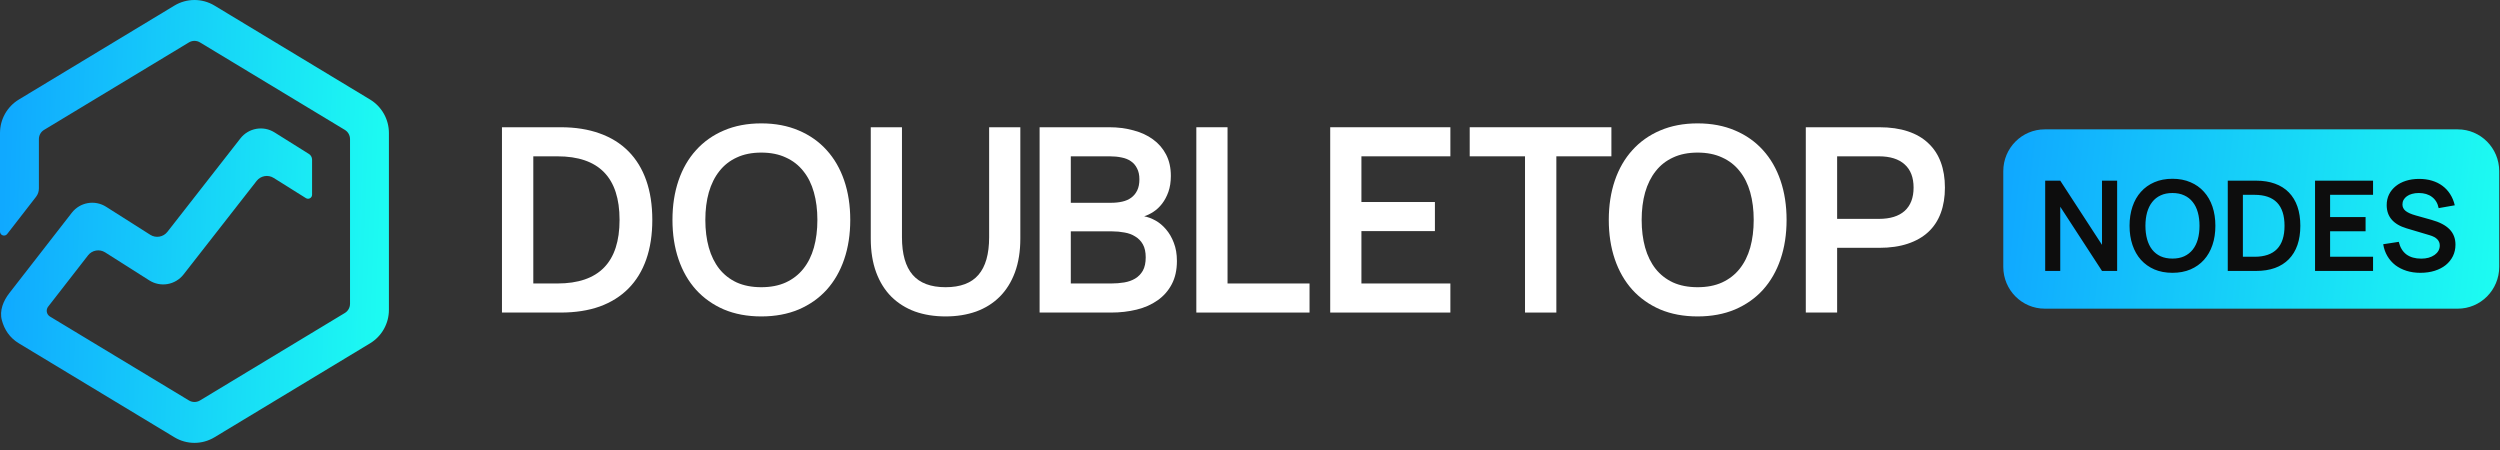 <svg width="300" height="54" viewBox="0 0 300 54" fill="none" xmlns="http://www.w3.org/2000/svg">
<rect x="0" y="0" width="300" height="54" fill="#333333" stroke="none"/>
<g clip-path="url(#clip0_85_1085)">
<path d="M60.236 37.507V15.269H67.276C69.04 15.269 70.603 15.516 71.964 16.01C73.326 16.494 74.476 17.21 75.414 18.157C76.353 19.104 77.065 20.267 77.549 21.647C78.034 23.027 78.277 24.607 78.277 26.388C78.277 28.169 78.034 29.75 77.549 31.129C77.065 32.509 76.353 33.672 75.414 34.62C74.476 35.567 73.326 36.287 71.964 36.782C70.603 37.266 69.04 37.507 67.276 37.507H60.236ZM63.996 34.017H66.889C71.861 34.017 74.347 31.474 74.347 26.388C74.347 21.302 71.861 18.759 66.889 18.759H63.996V34.017Z" fill="white"/>
<path d="M91.356 37.971C89.685 37.971 88.189 37.693 86.869 37.137C85.559 36.571 84.445 35.783 83.527 34.774C82.609 33.755 81.907 32.535 81.423 31.114C80.938 29.693 80.696 28.118 80.696 26.388C80.696 24.659 80.938 23.083 81.423 21.663C81.907 20.242 82.609 19.027 83.527 18.018C84.445 16.999 85.559 16.211 86.869 15.655C88.189 15.089 89.685 14.806 91.356 14.806C93.027 14.806 94.522 15.089 95.843 15.655C97.163 16.211 98.282 16.999 99.2 18.018C100.118 19.027 100.819 20.242 101.304 21.663C101.789 23.083 102.031 24.659 102.031 26.388C102.031 28.118 101.789 29.693 101.304 31.114C100.819 32.535 100.118 33.755 99.2 34.774C98.282 35.783 97.163 36.571 95.843 37.137C94.522 37.693 93.027 37.971 91.356 37.971ZM91.356 34.465C92.48 34.465 93.46 34.275 94.295 33.894C95.141 33.502 95.843 32.957 96.4 32.257C96.967 31.546 97.39 30.697 97.668 29.709C97.947 28.71 98.086 27.603 98.086 26.388C98.086 25.173 97.947 24.072 97.668 23.083C97.39 22.085 96.967 21.235 96.4 20.535C95.843 19.825 95.141 19.279 94.295 18.898C93.46 18.507 92.48 18.311 91.356 18.311C90.231 18.311 89.251 18.507 88.416 18.898C87.581 19.279 86.884 19.825 86.327 20.535C85.77 21.235 85.347 22.085 85.059 23.083C84.78 24.072 84.641 25.173 84.641 26.388C84.641 27.603 84.78 28.71 85.059 29.709C85.337 30.697 85.755 31.546 86.312 32.257C86.869 32.957 87.565 33.502 88.401 33.894C89.246 34.275 90.231 34.465 91.356 34.465Z" fill="white"/>
<path d="M113.466 37.971C112.125 37.971 110.903 37.775 109.799 37.384C108.706 36.982 107.762 36.39 106.968 35.608C106.183 34.825 105.575 33.852 105.142 32.689C104.709 31.515 104.492 30.162 104.492 28.628V15.269H108.236V28.473C108.236 30.491 108.665 31.994 109.521 32.983C110.376 33.971 111.692 34.465 113.466 34.465C115.25 34.465 116.566 33.971 117.411 32.983C118.267 31.994 118.696 30.491 118.696 28.473V15.269H122.44V28.628C122.44 30.162 122.223 31.515 121.79 32.689C121.357 33.852 120.748 34.825 119.964 35.608C119.18 36.39 118.236 36.982 117.133 37.384C116.029 37.775 114.807 37.971 113.466 37.971Z" fill="white"/>
<path d="M133.339 37.507H124.752V15.269H133.107C134.138 15.269 135.103 15.393 136 15.64C136.908 15.876 137.692 16.237 138.352 16.721C139.023 17.204 139.548 17.812 139.93 18.543C140.311 19.274 140.502 20.128 140.502 21.107C140.502 21.827 140.404 22.466 140.208 23.022C140.012 23.567 139.76 24.041 139.451 24.442C139.141 24.844 138.796 25.168 138.413 25.415C138.032 25.662 137.661 25.843 137.3 25.956C137.743 26.038 138.197 26.208 138.662 26.465C139.126 26.723 139.548 27.078 139.93 27.531C140.311 27.974 140.622 28.509 140.859 29.137C141.106 29.765 141.23 30.491 141.23 31.315C141.23 32.396 141.024 33.328 140.61 34.11C140.198 34.892 139.631 35.536 138.909 36.04C138.197 36.545 137.362 36.916 136.402 37.152C135.443 37.389 134.422 37.507 133.339 37.507ZM133.185 18.759H128.496V24.334H133.339C133.813 24.334 134.257 24.288 134.669 24.195C135.083 24.103 135.438 23.948 135.737 23.732C136.046 23.506 136.289 23.212 136.464 22.852C136.639 22.491 136.728 22.049 136.728 21.524C136.728 20.998 136.634 20.561 136.448 20.211C136.273 19.851 136.026 19.562 135.706 19.346C135.397 19.13 135.026 18.981 134.592 18.898C134.159 18.805 133.69 18.759 133.185 18.759ZM133.339 34.017C133.886 34.017 134.406 33.976 134.902 33.894C135.397 33.811 135.835 33.657 136.217 33.43C136.608 33.194 136.919 32.874 137.145 32.473C137.372 32.061 137.486 31.531 137.486 30.882C137.486 30.244 137.372 29.724 137.145 29.322C136.919 28.921 136.613 28.607 136.232 28.381C135.861 28.144 135.433 27.984 134.948 27.902C134.463 27.809 133.968 27.763 133.463 27.763H128.496V34.017H133.339Z" fill="white"/>
<path d="M143.56 37.507V15.269H147.304V34.017H157.144V37.507H143.56Z" fill="white"/>
<path d="M159.626 37.507V15.269H174.045V18.759H163.37V24.242H172.189V27.732H163.37V34.017H174.045V37.507H159.626Z" fill="white"/>
<path d="M183.002 37.507V18.759H176.365V15.269H193.368V18.759H186.762V37.507H183.002Z" fill="white"/>
<path d="M203.713 37.971C202.043 37.971 200.547 37.693 199.227 37.137C197.916 36.571 196.803 35.783 195.885 34.774C194.967 33.755 194.266 32.535 193.78 31.114C193.296 29.693 193.054 28.118 193.054 26.388C193.054 24.659 193.296 23.083 193.78 21.663C194.266 20.242 194.967 19.027 195.885 18.018C196.803 16.999 197.916 16.211 199.227 15.655C200.547 15.089 202.043 14.806 203.713 14.806C205.385 14.806 206.88 15.089 208.201 15.655C209.521 16.211 210.64 16.999 211.558 18.018C212.476 19.027 213.177 20.242 213.662 21.663C214.147 23.083 214.39 24.659 214.39 26.388C214.39 28.118 214.147 29.693 213.662 31.114C213.177 32.535 212.476 33.755 211.558 34.774C210.64 35.783 209.521 36.571 208.201 37.137C206.88 37.693 205.385 37.971 203.713 37.971ZM203.713 34.465C204.838 34.465 205.819 34.275 206.654 33.894C207.499 33.502 208.201 32.957 208.758 32.257C209.325 31.546 209.747 30.697 210.027 29.709C210.305 28.71 210.444 27.603 210.444 26.388C210.444 25.173 210.305 24.072 210.027 23.083C209.747 22.085 209.325 21.235 208.758 20.535C208.201 19.825 207.499 19.279 206.654 18.898C205.819 18.507 204.838 18.311 203.713 18.311C202.59 18.311 201.609 18.507 200.774 18.898C199.939 19.279 199.242 19.825 198.686 20.535C198.129 21.235 197.705 22.085 197.416 23.083C197.138 24.072 196.999 25.173 196.999 26.388C196.999 27.603 197.138 28.71 197.416 29.709C197.695 30.697 198.113 31.546 198.67 32.257C199.227 32.957 199.924 33.502 200.759 33.894C201.604 34.275 202.59 34.465 203.713 34.465Z" fill="white"/>
<path d="M216.696 37.507V15.269H225.499C226.82 15.269 227.969 15.434 228.95 15.763C229.939 16.093 230.76 16.571 231.409 17.199C232.069 17.817 232.565 18.574 232.895 19.47C233.225 20.365 233.39 21.38 233.39 22.512C233.39 23.644 233.225 24.659 232.895 25.554C232.565 26.45 232.069 27.207 231.409 27.825C230.75 28.442 229.924 28.916 228.934 29.245C227.954 29.575 226.809 29.739 225.499 29.739H220.456V37.507H216.696ZM220.456 26.265H225.468C226.82 26.265 227.851 25.945 228.563 25.307C229.274 24.659 229.63 23.727 229.63 22.512C229.63 21.297 229.274 20.37 228.563 19.732C227.851 19.084 226.82 18.759 225.468 18.759H220.456V26.265Z" fill="white"/>
<path d="M41.382 15.587C41.767 15.82 42.003 16.238 42.003 16.691V36.453C42.003 36.905 41.767 37.324 41.382 37.557L23.997 48.055C23.59 48.3 23.081 48.3 22.674 48.055L5.996 37.984C5.584 37.735 5.481 37.179 5.778 36.798L10.562 30.645C11.054 30.012 11.943 29.857 12.619 30.286L17.918 33.648C19.266 34.504 21.041 34.196 22.026 32.935L30.794 21.712C31.284 21.084 32.167 20.929 32.841 21.351L36.713 23.777C37.033 23.977 37.449 23.746 37.449 23.367V19.159C37.449 18.881 37.306 18.622 37.071 18.475L32.941 15.888C31.593 15.043 29.828 15.354 28.847 16.61L20.089 27.82C19.597 28.451 18.709 28.604 18.035 28.177L12.731 24.811C11.38 23.953 9.602 24.264 8.618 25.529L1.123 35.169C0.395 36.104 -0.086 37.279 0.222 38.425C0.523 39.551 1.157 40.532 2.263 41.2L20.931 52.473C22.41 53.367 24.26 53.367 25.739 52.473L44.407 41.2C45.811 40.352 46.67 38.827 46.67 37.181V15.962C46.67 14.316 45.811 12.791 44.407 11.943L25.739 0.67C24.26 -0.223 22.41 -0.223 20.931 0.67L2.263 11.943C0.859 12.791 0 14.316 0 15.962V27.786C0 28.246 0.579 28.445 0.861 28.083L4.329 23.612C4.548 23.329 4.667 22.981 4.667 22.623V16.691C4.667 16.238 4.903 15.82 5.289 15.587L22.674 5.088C23.081 4.843 23.59 4.843 23.997 5.088L41.382 15.587Z" fill="url(#paint0_linear_85_1085)"/>
<path d="M294.928 15.523H245.373C242.623 15.523 240.394 17.768 240.394 20.538V32.024C240.394 34.794 242.623 37.04 245.373 37.04H294.928C297.677 37.04 299.906 34.794 299.906 32.024V20.538C299.906 17.768 297.677 15.523 294.928 15.523Z" fill="url(#paint1_linear_85_1085)"/>
<path d="M245.423 32.512V21.679H247.23L252.241 29.382V21.679H254.057V32.512H252.241L247.23 24.808V32.512H245.423ZM260.693 32.738C259.886 32.738 259.164 32.602 258.527 32.331C257.894 32.056 257.357 31.672 256.913 31.18C256.47 30.684 256.132 30.09 255.898 29.397C255.664 28.705 255.546 27.938 255.546 27.095C255.546 26.253 255.664 25.485 255.898 24.793C256.132 24.101 256.47 23.509 256.913 23.018C257.357 22.521 257.894 22.138 258.527 21.867C259.164 21.591 259.886 21.453 260.693 21.453C261.499 21.453 262.221 21.591 262.858 21.867C263.496 22.138 264.036 22.521 264.478 23.018C264.922 23.509 265.261 24.101 265.495 24.793C265.729 25.485 265.845 26.253 265.845 27.095C265.845 27.938 265.729 28.705 265.495 29.397C265.261 30.09 264.922 30.684 264.478 31.18C264.036 31.672 263.496 32.056 262.858 32.331C262.221 32.602 261.499 32.738 260.693 32.738ZM260.693 31.03C261.235 31.03 261.708 30.937 262.111 30.752C262.52 30.561 262.858 30.295 263.127 29.954C263.401 29.608 263.605 29.194 263.739 28.713C263.874 28.226 263.941 27.687 263.941 27.095C263.941 26.504 263.874 25.967 263.739 25.485C263.605 24.999 263.401 24.585 263.127 24.244C262.858 23.898 262.52 23.632 262.111 23.447C261.708 23.256 261.235 23.161 260.693 23.161C260.15 23.161 259.676 23.256 259.273 23.447C258.87 23.632 258.534 23.898 258.265 24.244C257.996 24.585 257.792 24.999 257.653 25.485C257.519 25.967 257.451 26.504 257.451 27.095C257.451 27.687 257.519 28.226 257.653 28.713C257.787 29.194 257.989 29.608 258.258 29.954C258.527 30.295 258.863 30.561 259.266 30.752C259.674 30.937 260.15 31.03 260.693 31.03ZM267.332 32.512V21.679H270.73C271.581 21.679 272.336 21.799 272.993 22.04C273.651 22.276 274.205 22.624 274.659 23.086C275.111 23.547 275.456 24.114 275.69 24.786C275.924 25.458 276.04 26.228 276.04 27.095C276.04 27.963 275.924 28.733 275.69 29.405C275.456 30.077 275.111 30.644 274.659 31.105C274.205 31.567 273.651 31.918 272.993 32.158C272.336 32.394 271.581 32.512 270.73 32.512H267.332ZM269.146 30.812H270.543C272.943 30.812 274.143 29.573 274.143 27.095C274.143 24.618 272.943 23.379 270.543 23.379H269.146V30.812ZM277.805 32.512V21.679H284.766V23.379H279.612V26.05H283.87V27.75H279.612V30.812H284.766V32.512H277.805ZM290.436 32.738C289.838 32.738 289.286 32.657 288.778 32.497C288.27 32.336 287.822 32.108 287.434 31.812C287.051 31.511 286.734 31.15 286.486 30.729C286.236 30.308 286.069 29.834 285.985 29.307L287.852 29.021C288.011 29.688 288.318 30.192 288.77 30.533C289.229 30.869 289.822 31.037 290.549 31.037C290.872 31.037 291.168 31 291.437 30.925C291.71 30.844 291.947 30.734 292.146 30.594C292.345 30.453 292.5 30.288 292.609 30.097C292.719 29.901 292.773 29.688 292.773 29.458C292.773 28.876 292.375 28.467 291.578 28.231L288.8 27.404C287.202 26.927 286.403 25.997 286.403 24.613C286.403 24.141 286.498 23.712 286.687 23.326C286.881 22.94 287.15 22.609 287.494 22.333C287.837 22.057 288.245 21.844 288.719 21.694C289.196 21.543 289.719 21.468 290.287 21.468C290.85 21.468 291.365 21.538 291.833 21.679C292.305 21.819 292.724 22.025 293.088 22.296C293.456 22.567 293.765 22.898 294.013 23.289C294.267 23.68 294.454 24.129 294.573 24.635L292.639 24.974C292.525 24.397 292.259 23.951 291.84 23.635C291.422 23.319 290.894 23.161 290.257 23.161C289.958 23.161 289.687 23.196 289.442 23.266C289.199 23.331 288.992 23.427 288.823 23.552C288.654 23.672 288.522 23.818 288.427 23.988C288.337 24.154 288.293 24.337 288.293 24.538C288.293 24.843 288.418 25.099 288.666 25.305C288.916 25.511 289.316 25.691 289.868 25.846L291.773 26.381C292.748 26.651 293.473 27.03 293.946 27.517C294.42 28.003 294.656 28.617 294.656 29.36C294.656 29.861 294.554 30.32 294.35 30.736C294.145 31.148 293.859 31.504 293.491 31.805C293.123 32.101 292.676 32.331 292.154 32.497C291.636 32.657 291.063 32.738 290.436 32.738Z" fill="#0D0D0D"/>
</g>
<defs>
<linearGradient id="paint0_linear_85_1085" x1="0.995" y1="5.314" x2="49.246" y2="7.049" gradientUnits="userSpaceOnUse">
<stop stop-color="#10A9FF"/>
<stop offset="1" stop-color="#1DFFF1"/>
</linearGradient>
<linearGradient id="paint1_linear_85_1085" x1="241.662" y1="17.674" x2="302.491" y2="24.563" gradientUnits="userSpaceOnUse">
<stop stop-color="#10A9FF"/>
<stop offset="1" stop-color="#1DFFF1"/>
</linearGradient>
<clipPath id="clip0_85_1085">
<rect width="300" height="54" fill="white"/>
</clipPath>
</defs>
</svg>
